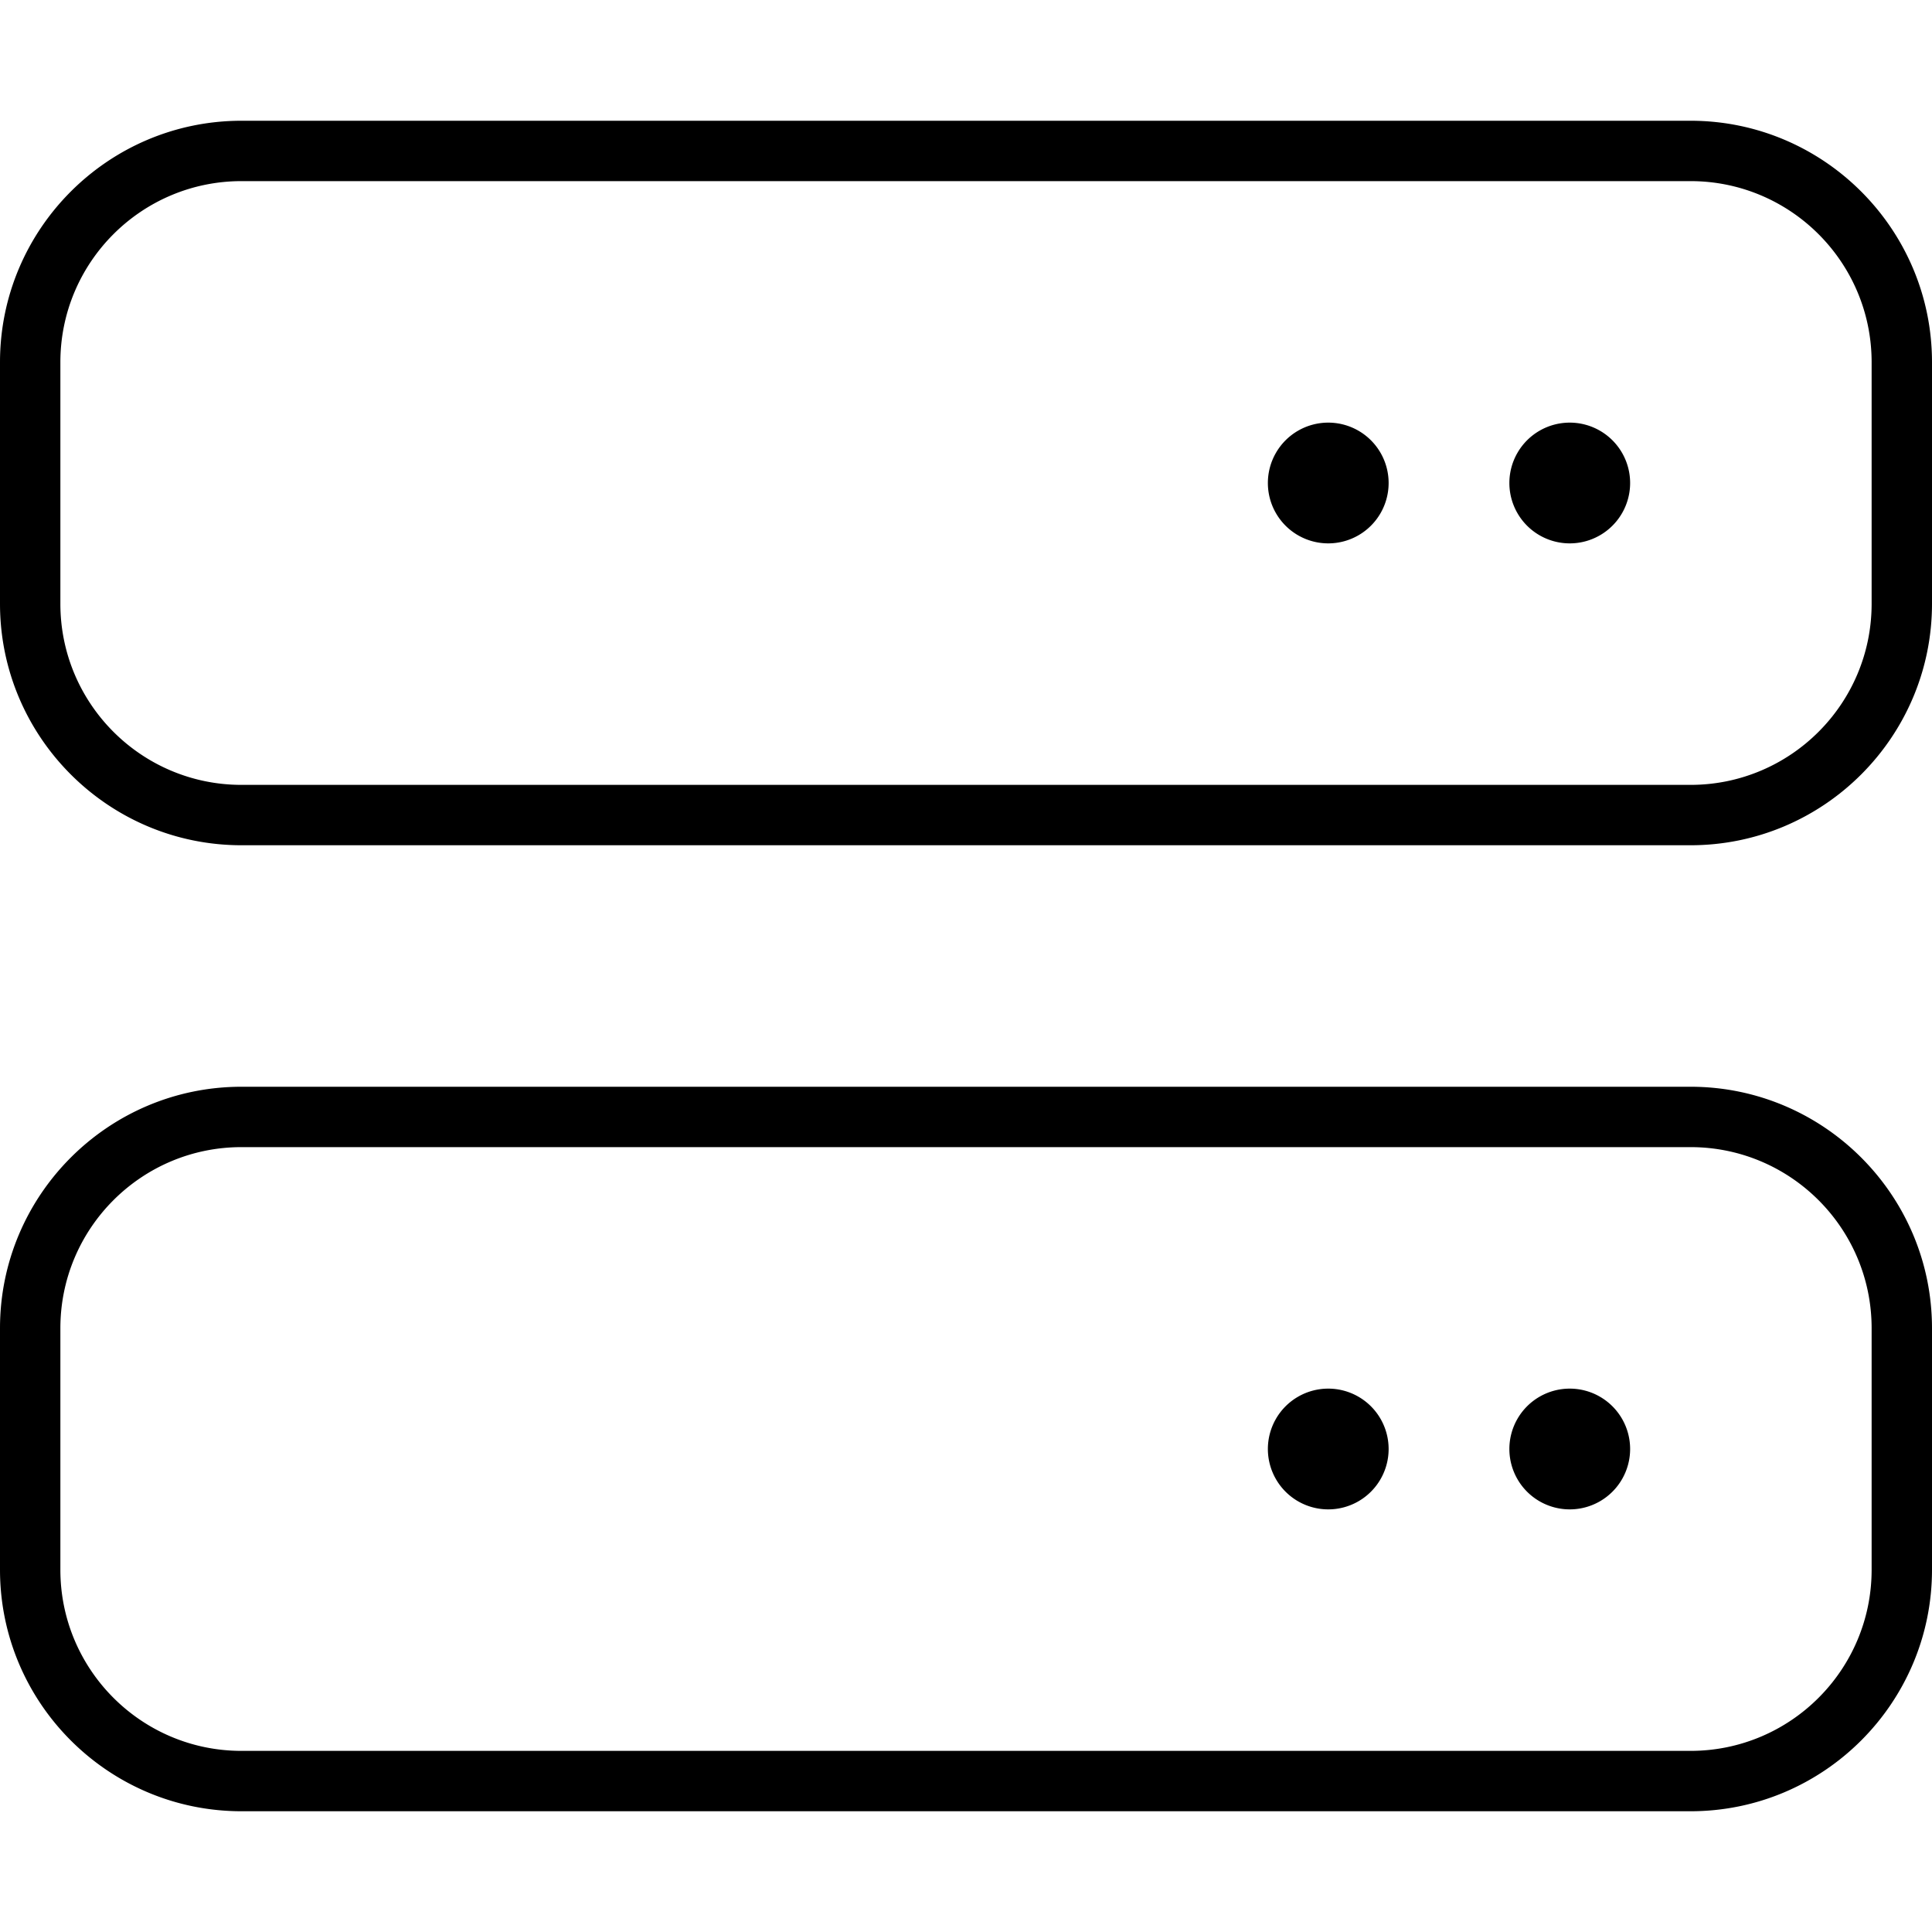 <svg xmlns="http://www.w3.org/2000/svg" viewBox="0 0 512 512"><!--! Font Awesome Pro 6.5.0 by @fontawesome - https://fontawesome.com License - https://fontawesome.com/license (Commercial License) Copyright 2023 Fonticons, Inc. --><path d="M64 48C37.5 48 16 69.5 16 96v64c0 26.5 21.5 48 48 48H448c26.5 0 48-21.5 48-48V96c0-26.5-21.5-48-48-48H64zM0 96C0 60.7 28.7 32 64 32H448c35.3 0 64 28.7 64 64v64c0 35.3-28.7 64-64 64H64c-35.3 0-64-28.7-64-64V96zM64 304c-26.5 0-48 21.5-48 48v64c0 26.5 21.5 48 48 48H448c26.5 0 48-21.5 48-48V352c0-26.5-21.5-48-48-48H64zM0 352c0-35.3 28.7-64 64-64H448c35.3 0 64 28.7 64 64v64c0 35.3-28.7 64-64 64H64c-35.3 0-64-28.7-64-64V352zm336 32a16 16 0 1 1 32 0 16 16 0 1 1 -32 0zm16-272a16 16 0 1 1 0 32 16 16 0 1 1 0-32zm48 272a16 16 0 1 1 32 0 16 16 0 1 1 -32 0zm16-272a16 16 0 1 1 0 32 16 16 0 1 1 0-32z"/></svg>